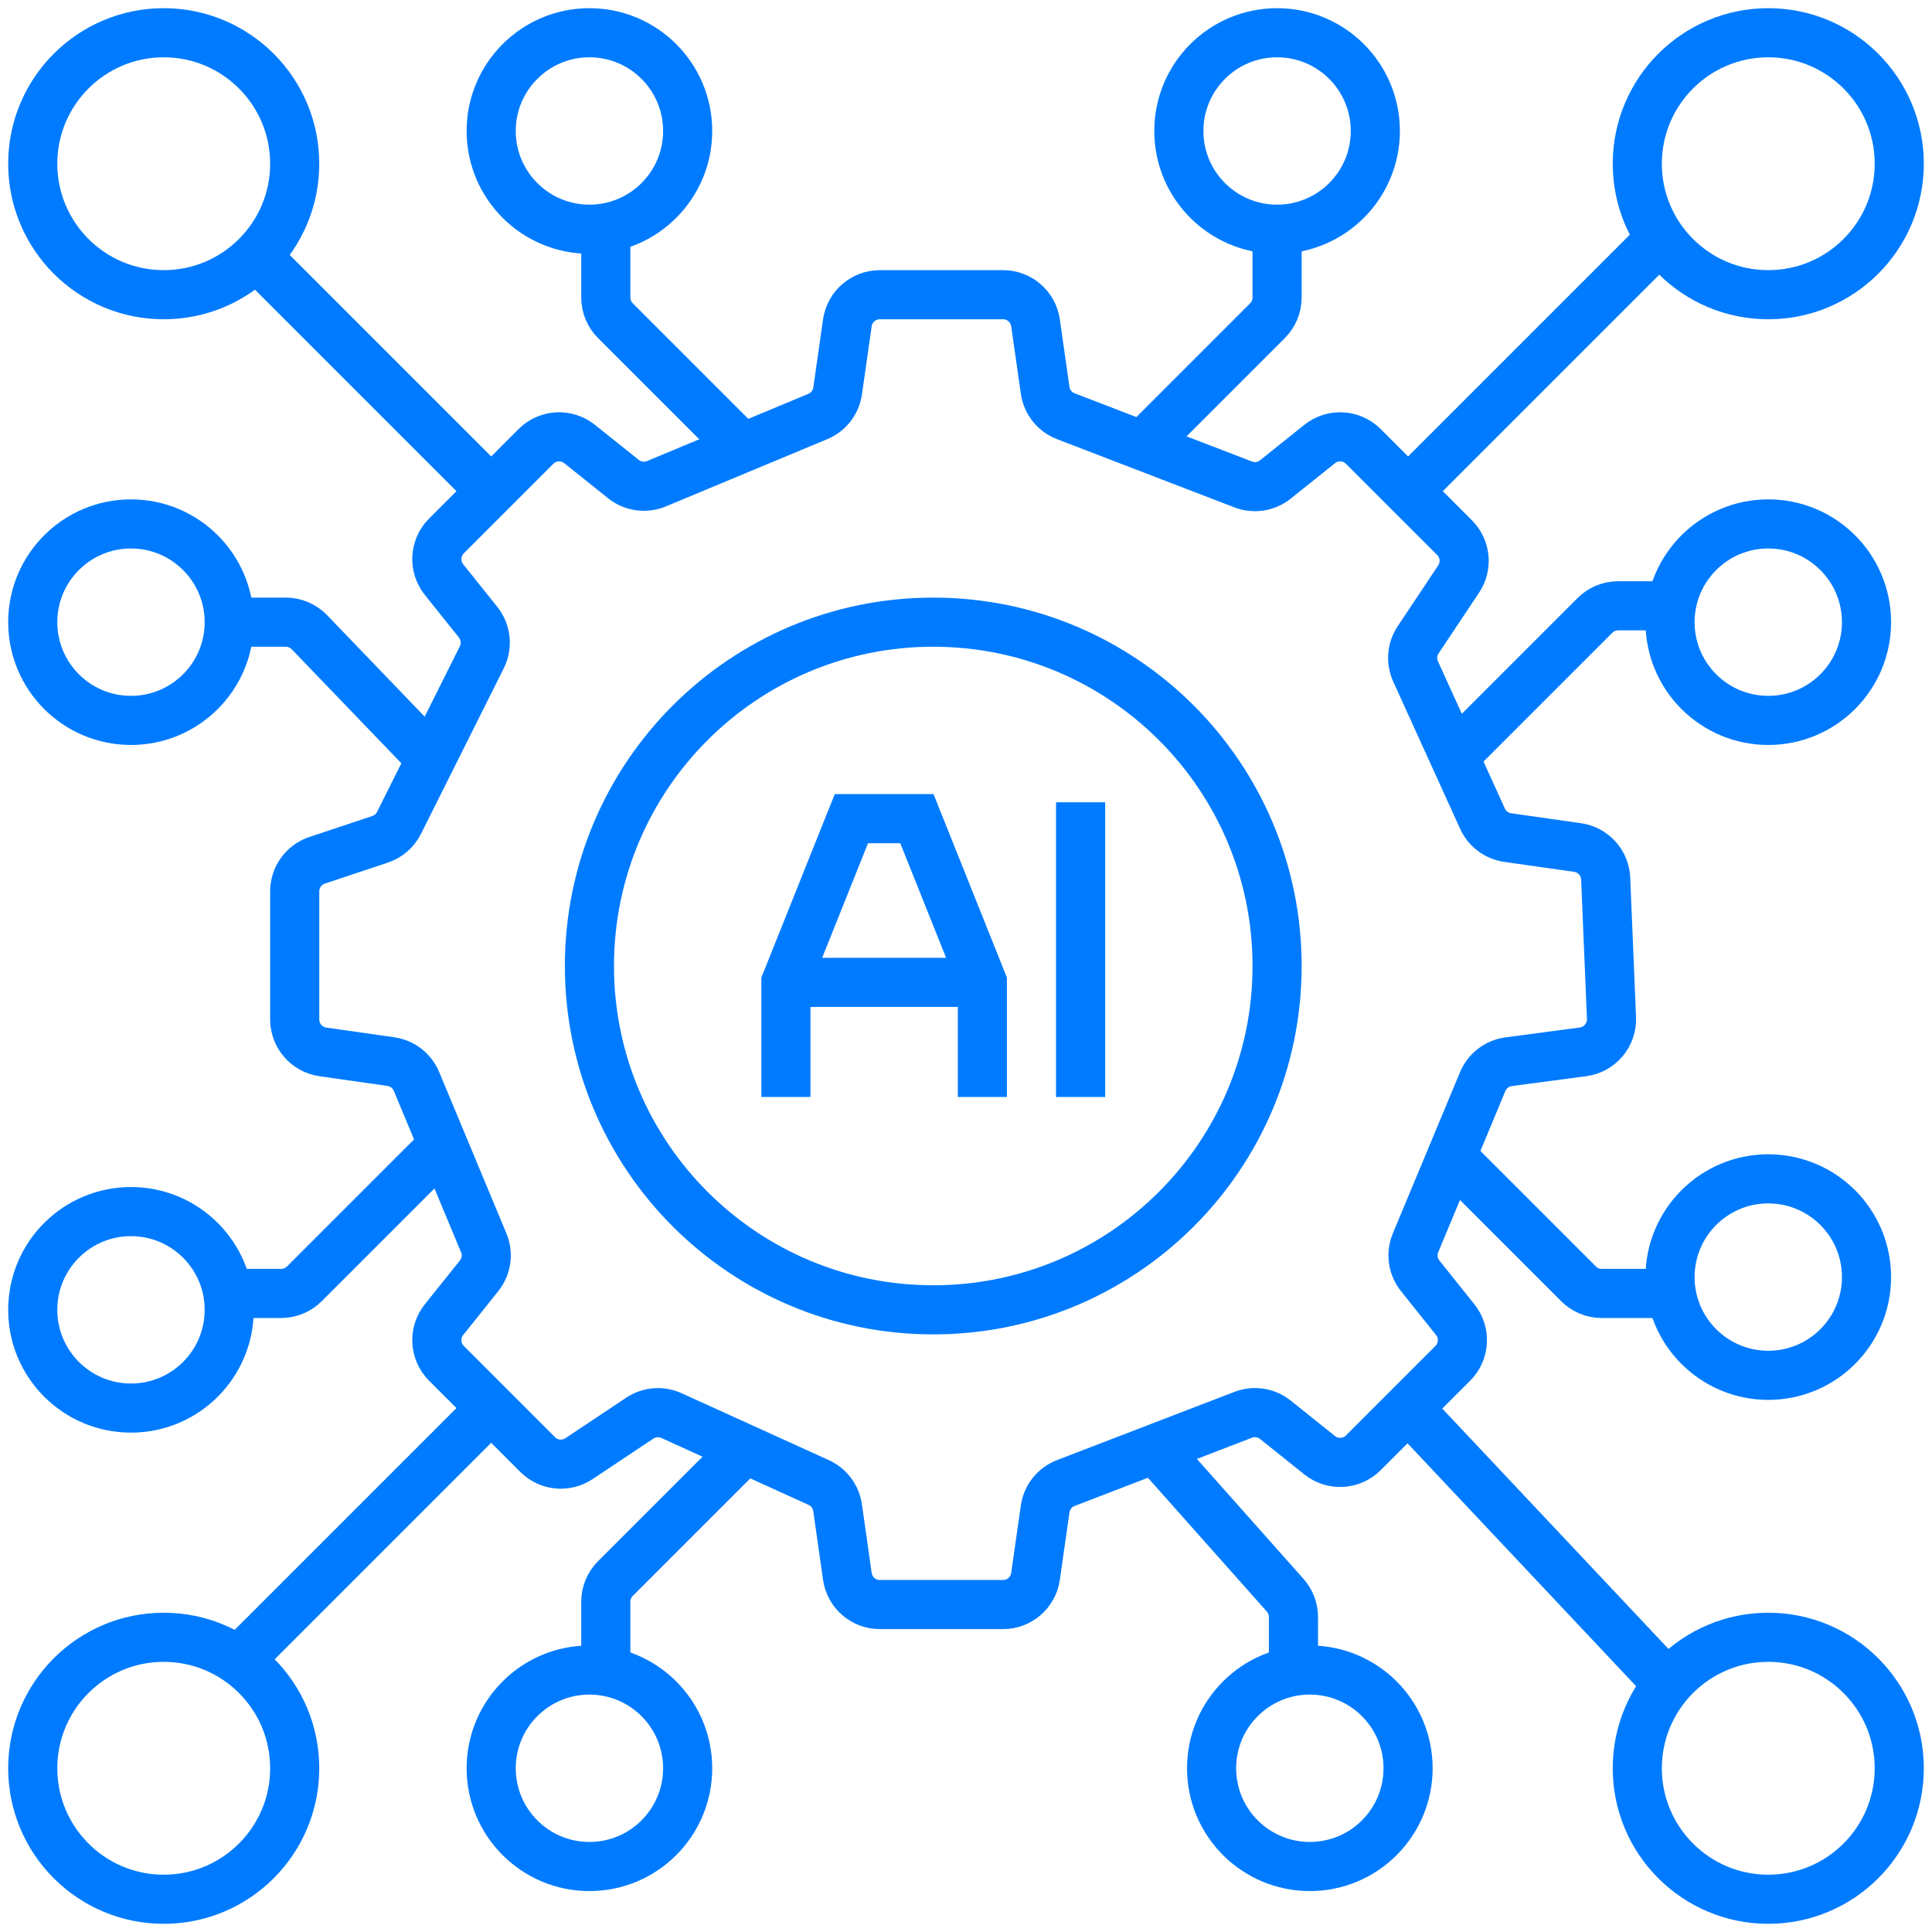<svg width="59" height="59" viewBox="0 0 59 59" fill="none" xmlns="http://www.w3.org/2000/svg">
<path d="M7.5 7.5L15 15" stroke="#007BFF" stroke-width="1.5"/>
<path d="M50.5 7.5L43 15" stroke="#007BFF" stroke-width="1.5"/>
<path d="M51 18.5H49.414C49.149 18.5 48.895 18.605 48.707 18.793L44.5 23" stroke="#007BFF" stroke-width="1.5"/>
<path d="M44.5 35.5L48.207 39.207C48.395 39.395 48.649 39.5 48.914 39.5H51" stroke="#007BFF" stroke-width="1.5"/>
<path d="M43 43L51 51.5" stroke="#007BFF" stroke-width="1.5"/>
<path d="M35.5 44.5L39.247 48.716C39.41 48.899 39.5 49.135 39.5 49.38V51" stroke="#007BFF" stroke-width="1.5"/>
<path d="M22.5 44.5L18.793 48.207C18.605 48.395 18.5 48.649 18.5 48.914V51" stroke="#007BFF" stroke-width="1.5"/>
<path d="M7.5 50.5L15 43" stroke="#007BFF" stroke-width="1.5"/>
<path d="M13.5 35L9.293 39.207C9.105 39.395 8.851 39.5 8.586 39.5H6.5" stroke="#007BFF" stroke-width="1.5"/>
<path d="M24 33.5V30L26 25H28L30 30V33.5" stroke="#007BFF" stroke-width="1.5"/>
<path d="M24 30H30" stroke="#007BFF" stroke-width="1.5"/>
<path d="M33 24.5V33.5" stroke="#007BFF" stroke-width="1.5"/>
<path d="M28.5 19C34.299 19 39 23.701 39 29.5C39 35.299 34.299 40 28.5 40C22.701 40 18 35.299 18 29.5C18 23.701 22.701 19 28.5 19Z" stroke="#007BFF" stroke-width="1.5"/>
<path d="M5 1C7.209 1 9 2.791 9 5C9 7.209 7.209 9 5 9C2.791 9 1 7.209 1 5C1 2.791 2.791 1 5 1Z" stroke="#007BFF" stroke-width="1.5"/>
<path d="M5 50C7.209 50 9 51.791 9 54C9 56.209 7.209 58 5 58C2.791 58 1 56.209 1 54C1 51.791 2.791 50 5 50Z" stroke="#007BFF" stroke-width="1.5"/>
<path d="M54 50C56.209 50 58 51.791 58 54C58 56.209 56.209 58 54 58C51.791 58 50 56.209 50 54C50 51.791 51.791 50 54 50Z" stroke="#007BFF" stroke-width="1.5"/>
<path d="M54 1C56.209 1 58 2.791 58 5C58 7.209 56.209 9 54 9C51.791 9 50 7.209 50 5C50 2.791 51.791 1 54 1Z" stroke="#007BFF" stroke-width="1.5"/>
<path d="M39 1C40.657 1 42 2.343 42 4C42 5.657 40.657 7 39 7C37.343 7 36 5.657 36 4C36 2.343 37.343 1 39 1Z" stroke="#007BFF" stroke-width="1.5"/>
<path d="M18 1C19.657 1 21 2.343 21 4C21 5.657 19.657 7 18 7C16.343 7 15 5.657 15 4C15 2.343 16.343 1 18 1Z" stroke="#007BFF" stroke-width="1.5"/>
<path d="M18 51C19.657 51 21 52.343 21 54C21 55.657 19.657 57 18 57C16.343 57 15 55.657 15 54C15 52.343 16.343 51 18 51Z" stroke="#007BFF" stroke-width="1.5"/>
<path d="M40 51C41.657 51 43 52.343 43 54C43 55.657 41.657 57 40 57C38.343 57 37 55.657 37 54C37 52.343 38.343 51 40 51Z" stroke="#007BFF" stroke-width="1.5"/>
<path d="M54 36C55.657 36 57 37.343 57 39C57 40.657 55.657 42 54 42C52.343 42 51 40.657 51 39C51 37.343 52.343 36 54 36Z" stroke="#007BFF" stroke-width="1.5"/>
<path d="M54 16C55.657 16 57 17.343 57 19C57 20.657 55.657 22 54 22C52.343 22 51 20.657 51 19C51 17.343 52.343 16 54 16Z" stroke="#007BFF" stroke-width="1.5"/>
<path d="M4 16C5.657 16 7 17.343 7 19C7 20.657 5.657 22 4 22C2.343 22 1 20.657 1 19C1 17.343 2.343 16 4 16Z" stroke="#007BFF" stroke-width="1.5"/>
<path d="M4 37C5.657 37 7 38.343 7 40C7 41.657 5.657 43 4 43C2.343 43 1 41.657 1 40C1 38.343 2.343 37 4 37Z" stroke="#007BFF" stroke-width="1.5"/>
<path d="M17.682 44.545L19.538 43.308C19.825 43.117 20.191 43.087 20.506 43.23L25.001 45.273C25.312 45.414 25.529 45.704 25.578 46.042L25.877 48.141C25.948 48.634 26.37 49 26.867 49H30.633C31.13 49 31.552 48.634 31.623 48.141L31.917 46.081C31.968 45.722 32.21 45.419 32.548 45.289L37.964 43.206C38.296 43.078 38.671 43.136 38.948 43.358L40.301 44.441C40.699 44.759 41.273 44.727 41.633 44.367L44.367 41.633C44.727 41.273 44.759 40.699 44.441 40.301L43.37 38.962C43.142 38.677 43.087 38.29 43.228 37.953L45.279 33.031C45.416 32.702 45.717 32.471 46.07 32.424L48.345 32.121C48.858 32.052 49.233 31.605 49.212 31.088L49.035 26.831C49.015 26.349 48.654 25.951 48.177 25.882L46.042 25.578C45.704 25.529 45.414 25.312 45.273 25.001L43.23 20.506C43.087 20.191 43.117 19.825 43.308 19.538L44.545 17.682C44.81 17.285 44.757 16.757 44.42 16.42L41.633 13.633C41.273 13.273 40.699 13.241 40.301 13.559L38.948 14.642C38.671 14.864 38.296 14.922 37.964 14.794L32.548 12.711C32.21 12.581 31.968 12.278 31.917 11.919L31.623 9.859C31.552 9.366 31.13 9 30.633 9H26.867C26.37 9 25.948 9.366 25.877 9.859L25.58 11.937C25.531 12.286 25.301 12.583 24.975 12.719L20.047 14.772C19.71 14.913 19.323 14.858 19.038 14.63L17.699 13.559C17.301 13.241 16.727 13.273 16.367 13.633L13.633 16.367C13.273 16.727 13.241 17.301 13.559 17.699L14.6 19C14.844 19.305 14.888 19.723 14.714 20.072L12.185 25.13C12.067 25.367 11.859 25.547 11.607 25.631L9.684 26.272C9.275 26.408 9 26.79 9 27.221V31.133C9 31.63 9.366 32.052 9.859 32.123L11.937 32.42C12.286 32.469 12.583 32.699 12.719 33.025L14.772 37.953C14.913 38.29 14.858 38.677 14.63 38.962L13.559 40.301C13.241 40.699 13.273 41.273 13.633 41.633L16.42 44.42C16.757 44.757 17.285 44.81 17.682 44.545Z" stroke="#007BFF" stroke-width="1.5"/>
<path d="M18.5 7V9.086C18.5 9.351 18.605 9.605 18.793 9.793L22.5 13.5" stroke="#007BFF" stroke-width="1.5"/>
<path d="M39 7V9.086C39 9.351 38.895 9.605 38.707 9.793L35 13.5" stroke="#007BFF" stroke-width="1.5"/>
<path d="M7 19H8.728C9 19 9.26 19.111 9.449 19.307L13 23" stroke="#007BFF" stroke-width="1.5"/>
</svg>
